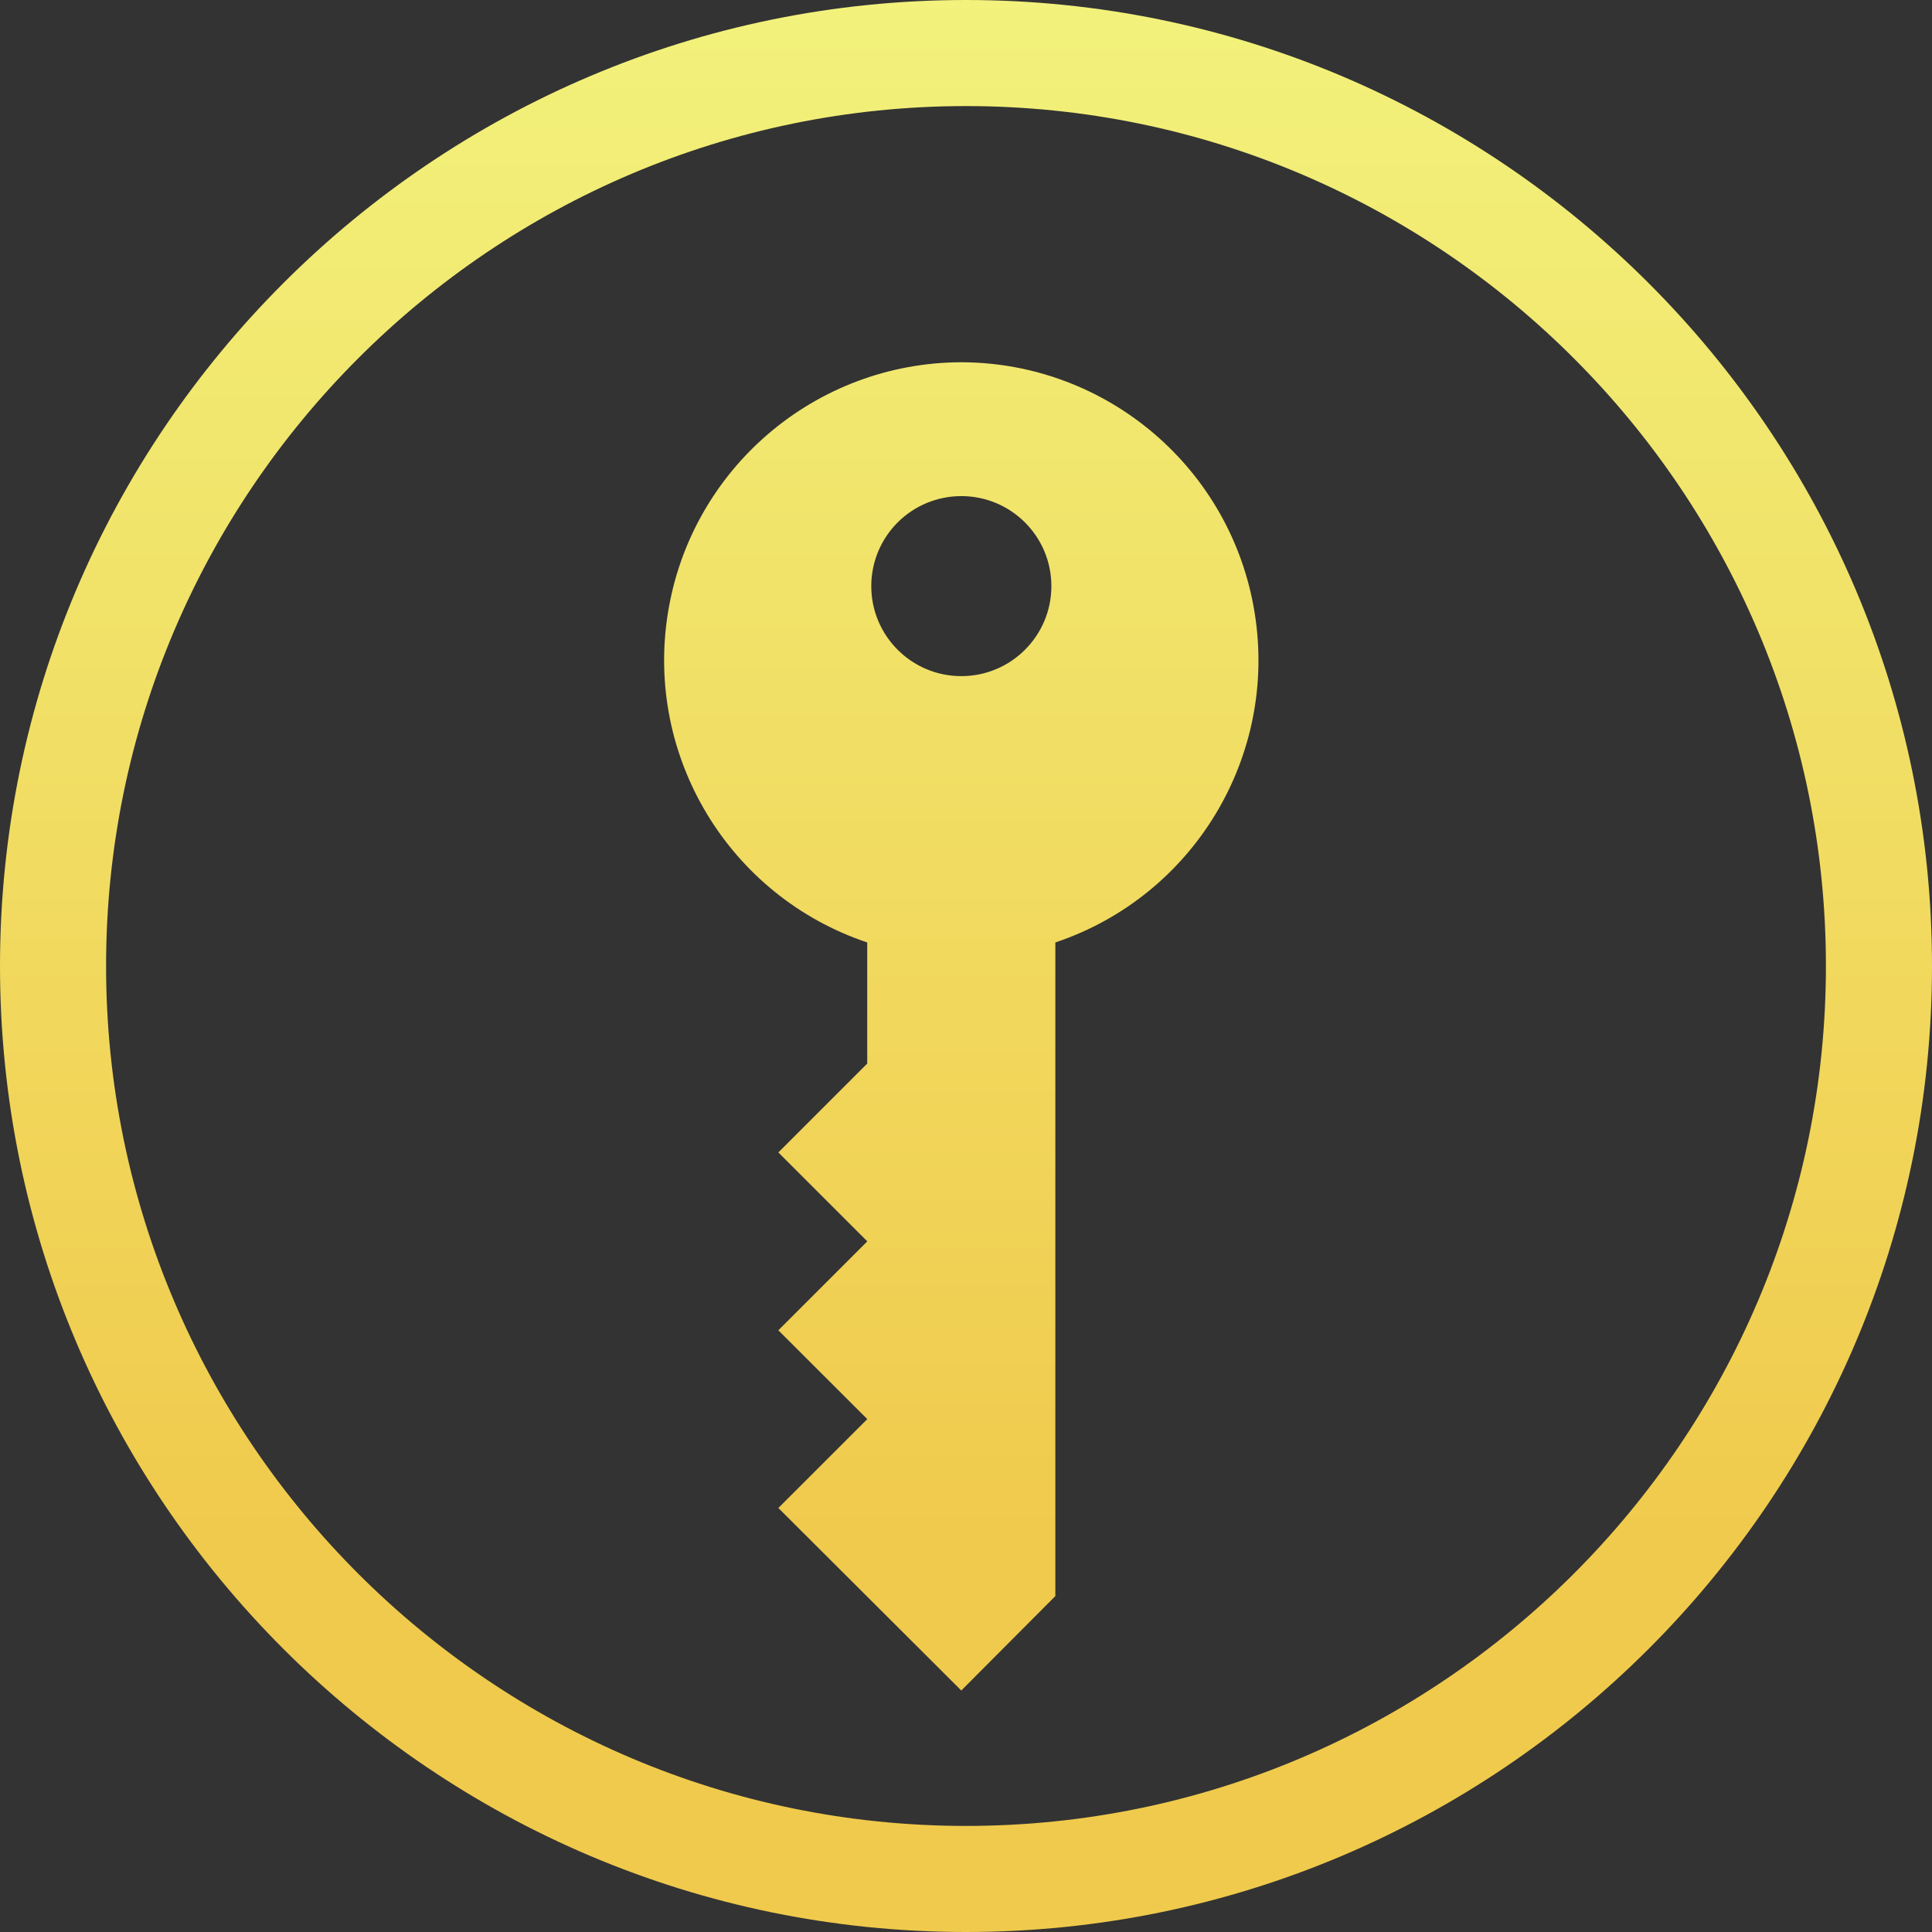 <?xml version="1.0" encoding="UTF-8"?>
<svg width="32px" height="32px" viewBox="0 0 32 32" version="1.1" xmlns="http://www.w3.org/2000/svg" xmlns:xlink="http://www.w3.org/1999/xlink">
    <rect x="0" y="0" width="32" height="32" fill="#333333" stroke="none"/>
    <!-- Generator: Sketch 59.1 (86144) - https://sketch.com -->
    <title>Combined Shape</title>
    <desc>Created with Sketch.</desc>
    <defs>
        <linearGradient x1="53.857%" y1="79.297%" x2="53.857%" y2="0%" id="linearGradient-1">
            <stop stop-color="#F0CA4C" offset="0%"></stop>
            <stop stop-color="#F2F27C" offset="100%"></stop>
        </linearGradient>
    </defs>
    <g id="Page-1" stroke="none" stroke-width="1" fill="none" fill-rule="evenodd">
        <path d="M16,0 C24.823,0 32,7.177 32,16 C32,24.823 24.823,32 16,32 C7.177,32 0,24.823 0,16 C0,7.177 7.177,0 16,0 Z M16,1.757 C8.148,1.757 1.757,8.148 1.757,16 C1.757,23.852 8.148,30.243 16,30.243 C23.854,30.243 30.243,23.852 30.243,16 C30.243,8.148 23.854,1.757 16,1.757 Z M15.922,6 C18.338,6.006 20.394,7.76 20.78,10.144 C21.167,12.528 19.77,14.842 17.48,15.61 L17.48,26.436 L15.922,28 L12.892,24.977 L14.365,23.505 L12.892,22.034 L14.365,20.561 L12.892,19.088 L14.364,17.616 L14.364,15.61 C12.074,14.842 10.677,12.528 11.064,10.144 C11.451,7.759 13.507,6.006 15.922,6 Z M15.922,8.217 C15.527,8.217 15.147,8.374 14.868,8.653 C14.588,8.933 14.431,9.312 14.431,9.708 C14.431,10.531 15.099,11.199 15.922,11.199 C16.746,11.199 17.414,10.531 17.414,9.708 C17.414,8.884 16.746,8.217 15.922,8.217 Z" id="Combined-Shape" fill="url(#linearGradient-1)"></path>
    </g>
</svg>